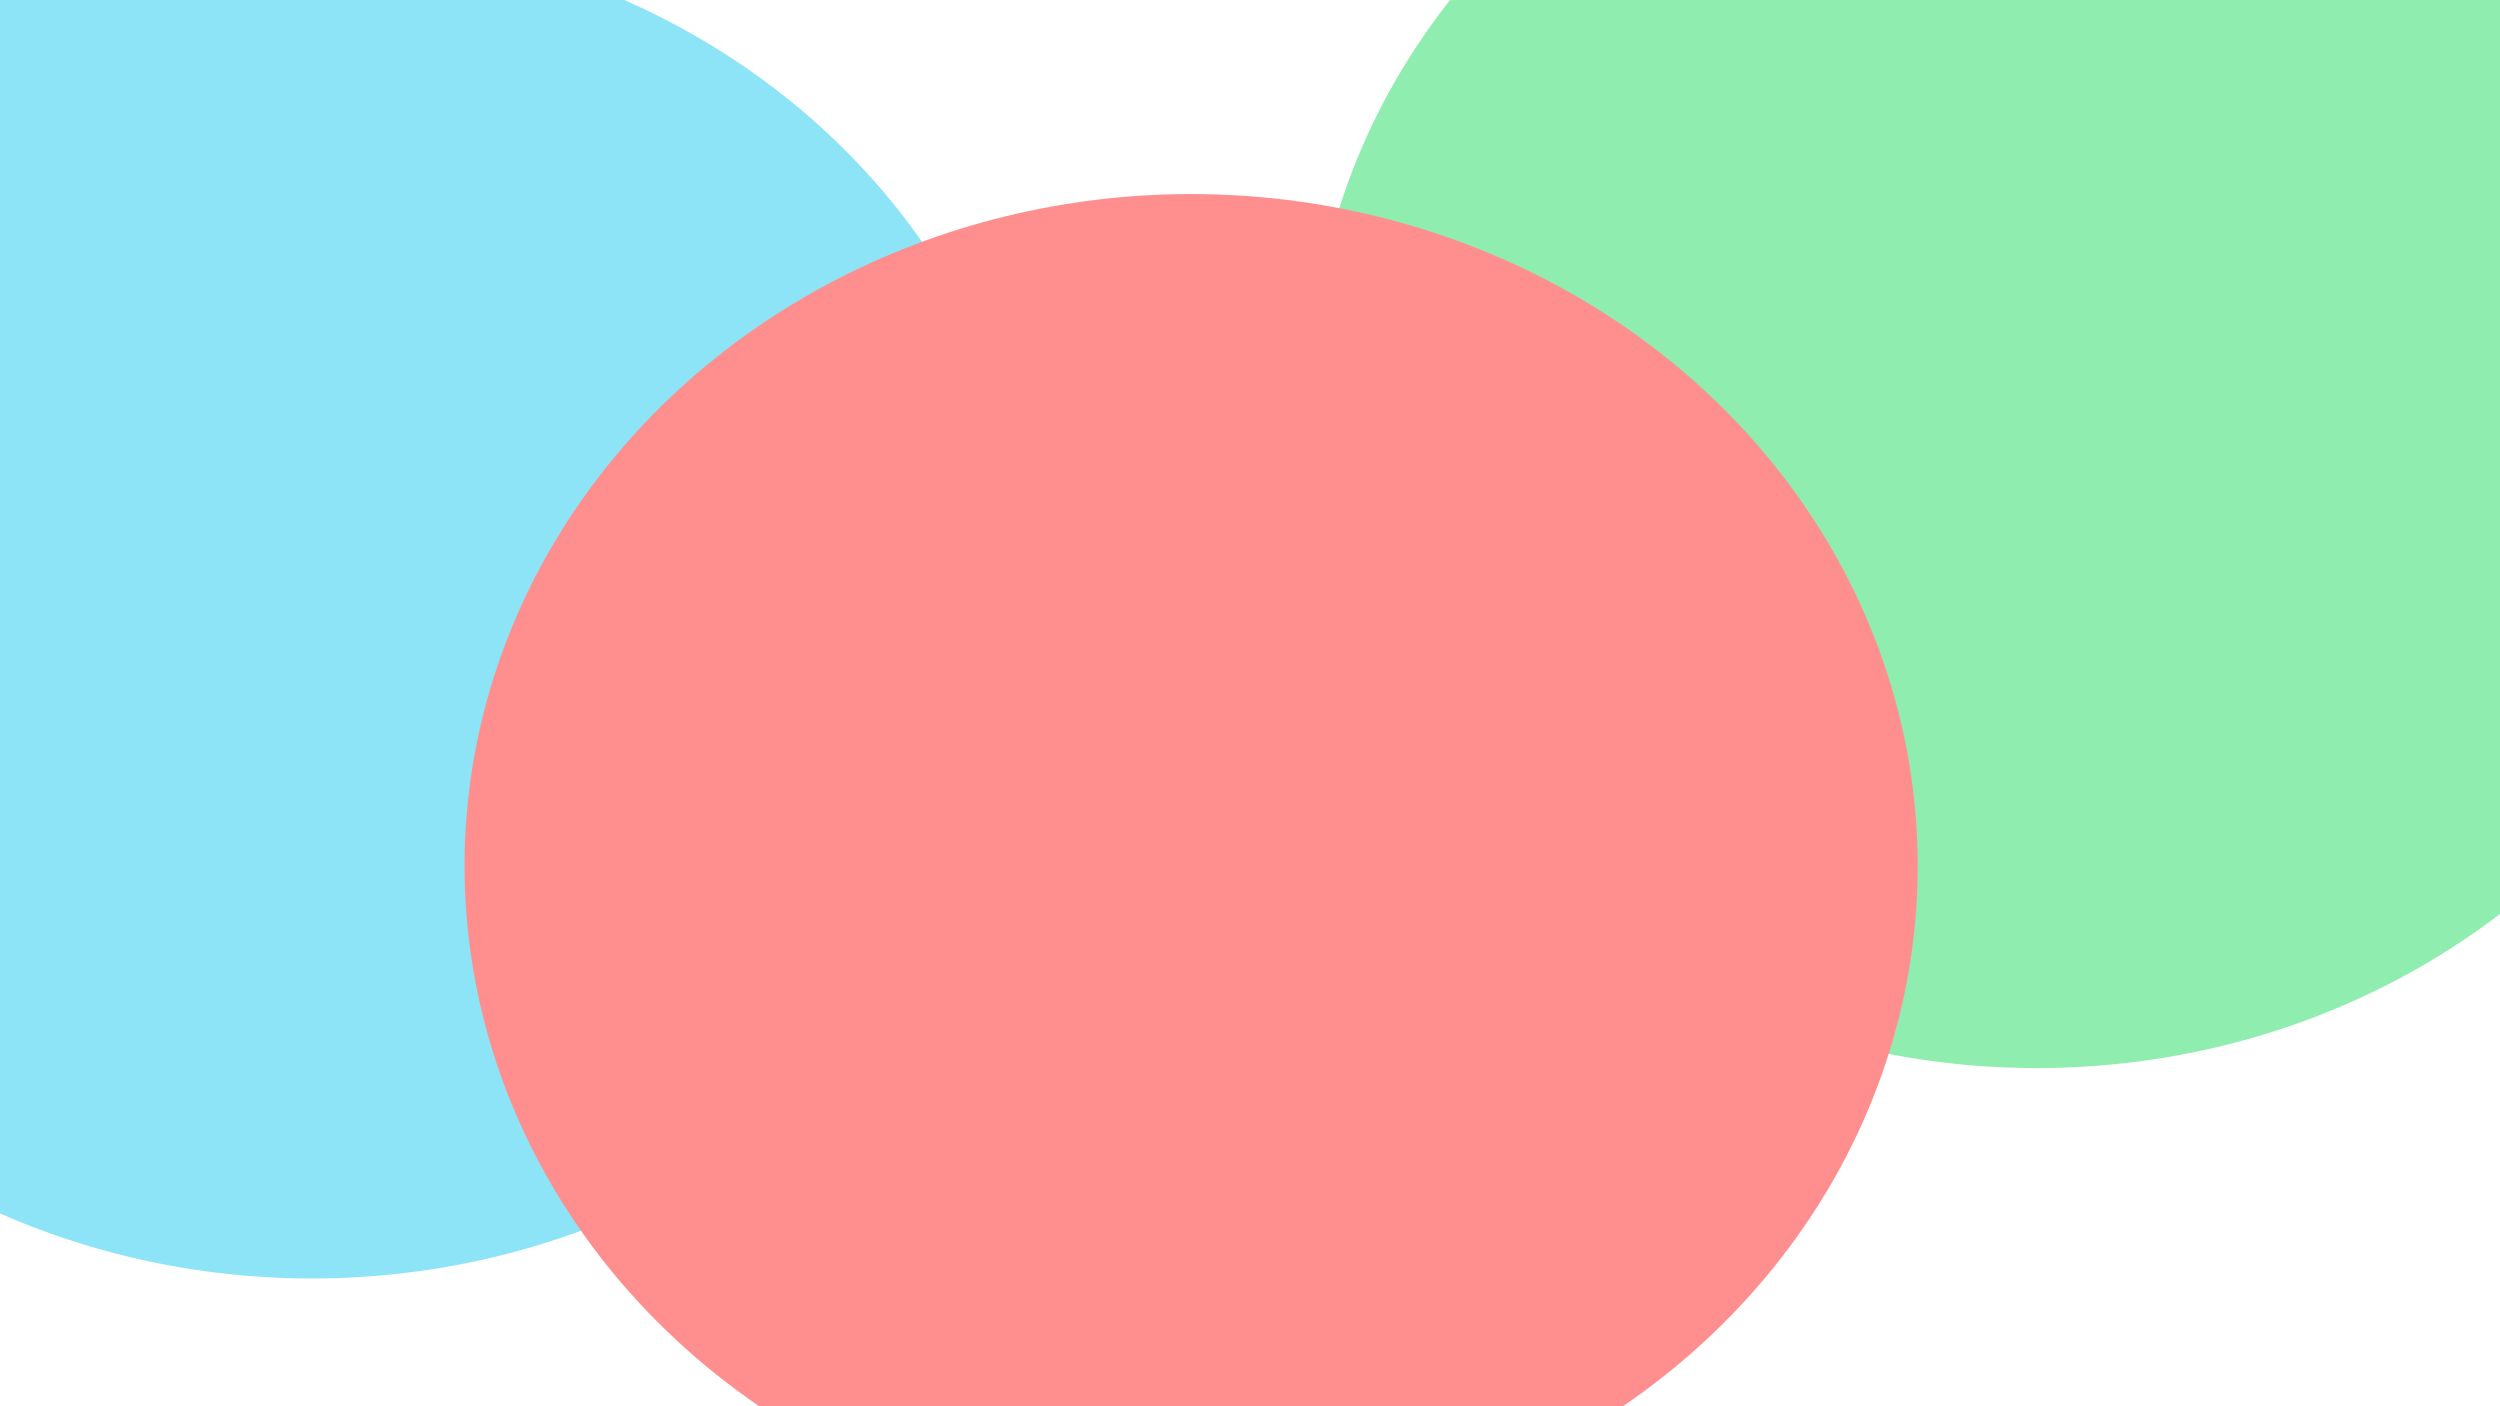 <svg xmlns="http://www.w3.org/2000/svg" version="1.1" xmlns:xlink="http://www.w3.org/1999/xlink" xmlns:svgjs="http://svgjs.dev/svgjs" viewBox="0 0 800 450" opacity="0.47"><defs><filter id="bbblurry-filter" x="-100%" y="-100%" width="400%" height="400%" filterUnits="objectBoundingBox" primitiveUnits="userSpaceOnUse" color-interpolation-filters="sRGB">
	<feGaussianBlur stdDeviation="130" x="0%" y="0%" width="100%" height="100%" in="SourceGraphic" edgeMode="none" result="blur"></feGaussianBlur></filter></defs><g filter="url(#bbblurry-filter)"><ellipse rx="232.5" ry="215" cx="99.814" cy="194.119" fill="#0dc5ee"></ellipse><ellipse rx="232.5" ry="215" cx="651.802" cy="126.783" fill="#10d854"></ellipse><ellipse rx="232.5" ry="215" cx="381.156" cy="277.097" fill="#ff1111"></ellipse></g></svg>